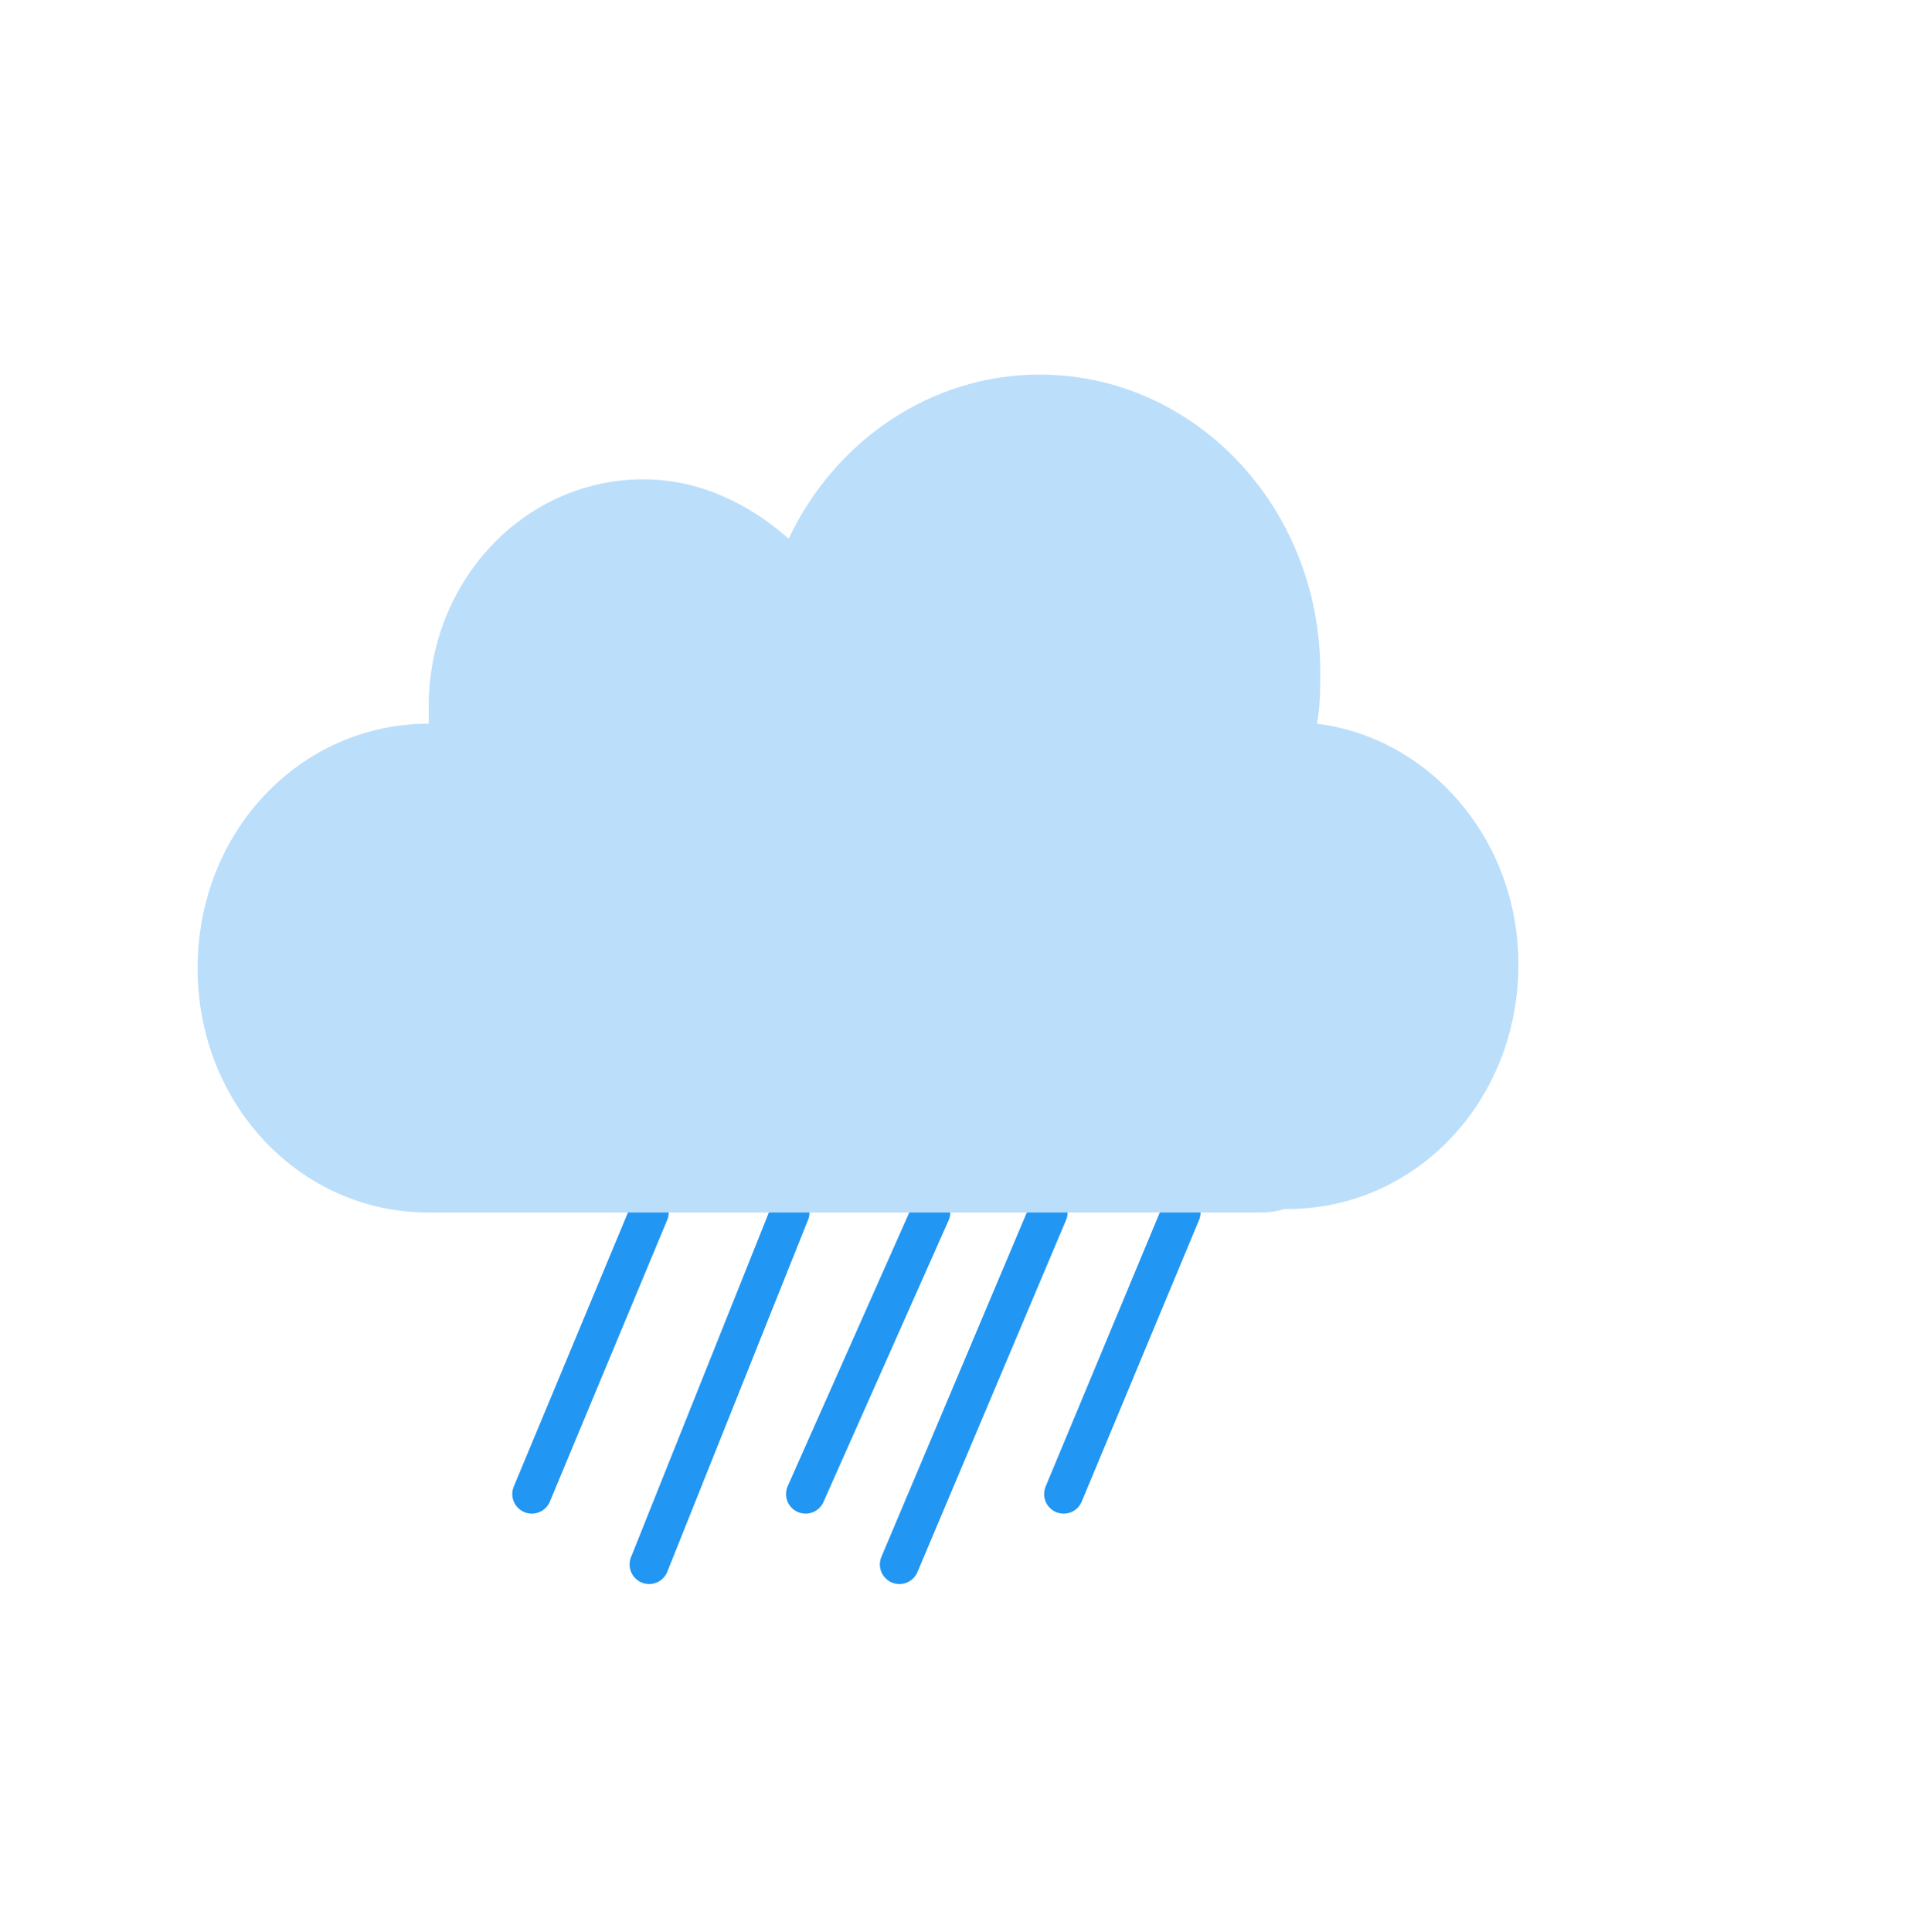 <svg width="246" height="247" viewBox="0 0 246 247" fill="none" xmlns="http://www.w3.org/2000/svg">
<path d="M136 191L151 155" stroke="#2196F3" stroke-width="5" stroke-miterlimit="10" stroke-linecap="round"/>
<path d="M115 200L134 155" stroke="#2196F3" stroke-width="5" stroke-miterlimit="10" stroke-linecap="round"/>
<path d="M103 191L119 155" stroke="#2196F3" stroke-width="5" stroke-miterlimit="10" stroke-linecap="round"/>
<path d="M83 200L101 155" stroke="#2196F3" stroke-width="5" stroke-miterlimit="10" stroke-linecap="round"/>
<path d="M68 191L83 155" stroke="#2196F3" stroke-width="5" stroke-miterlimit="10" stroke-linecap="round"/>
<path d="M168.388 92.52C168.809 90.288 168.809 88.057 168.809 85.825C168.809 64.848 152.766 47.888 132.923 47.888C118.991 47.888 106.747 56.368 100.837 68.865C95.77 64.402 89.438 61.278 82.26 61.278C67.062 61.278 54.818 74.221 54.818 90.288C54.818 91.181 54.818 91.627 54.818 92.52C38.353 92.52 25.265 106.356 25.265 123.763C25.265 141.169 38.353 155.006 54.818 155.006H160.365C161.631 155.006 162.899 155.006 164.166 154.559H164.587C181.052 154.559 194.141 140.722 194.141 123.316C194.141 107.249 182.742 94.305 168.388 92.52Z" fill="#BBDEFB"/>
</svg>
